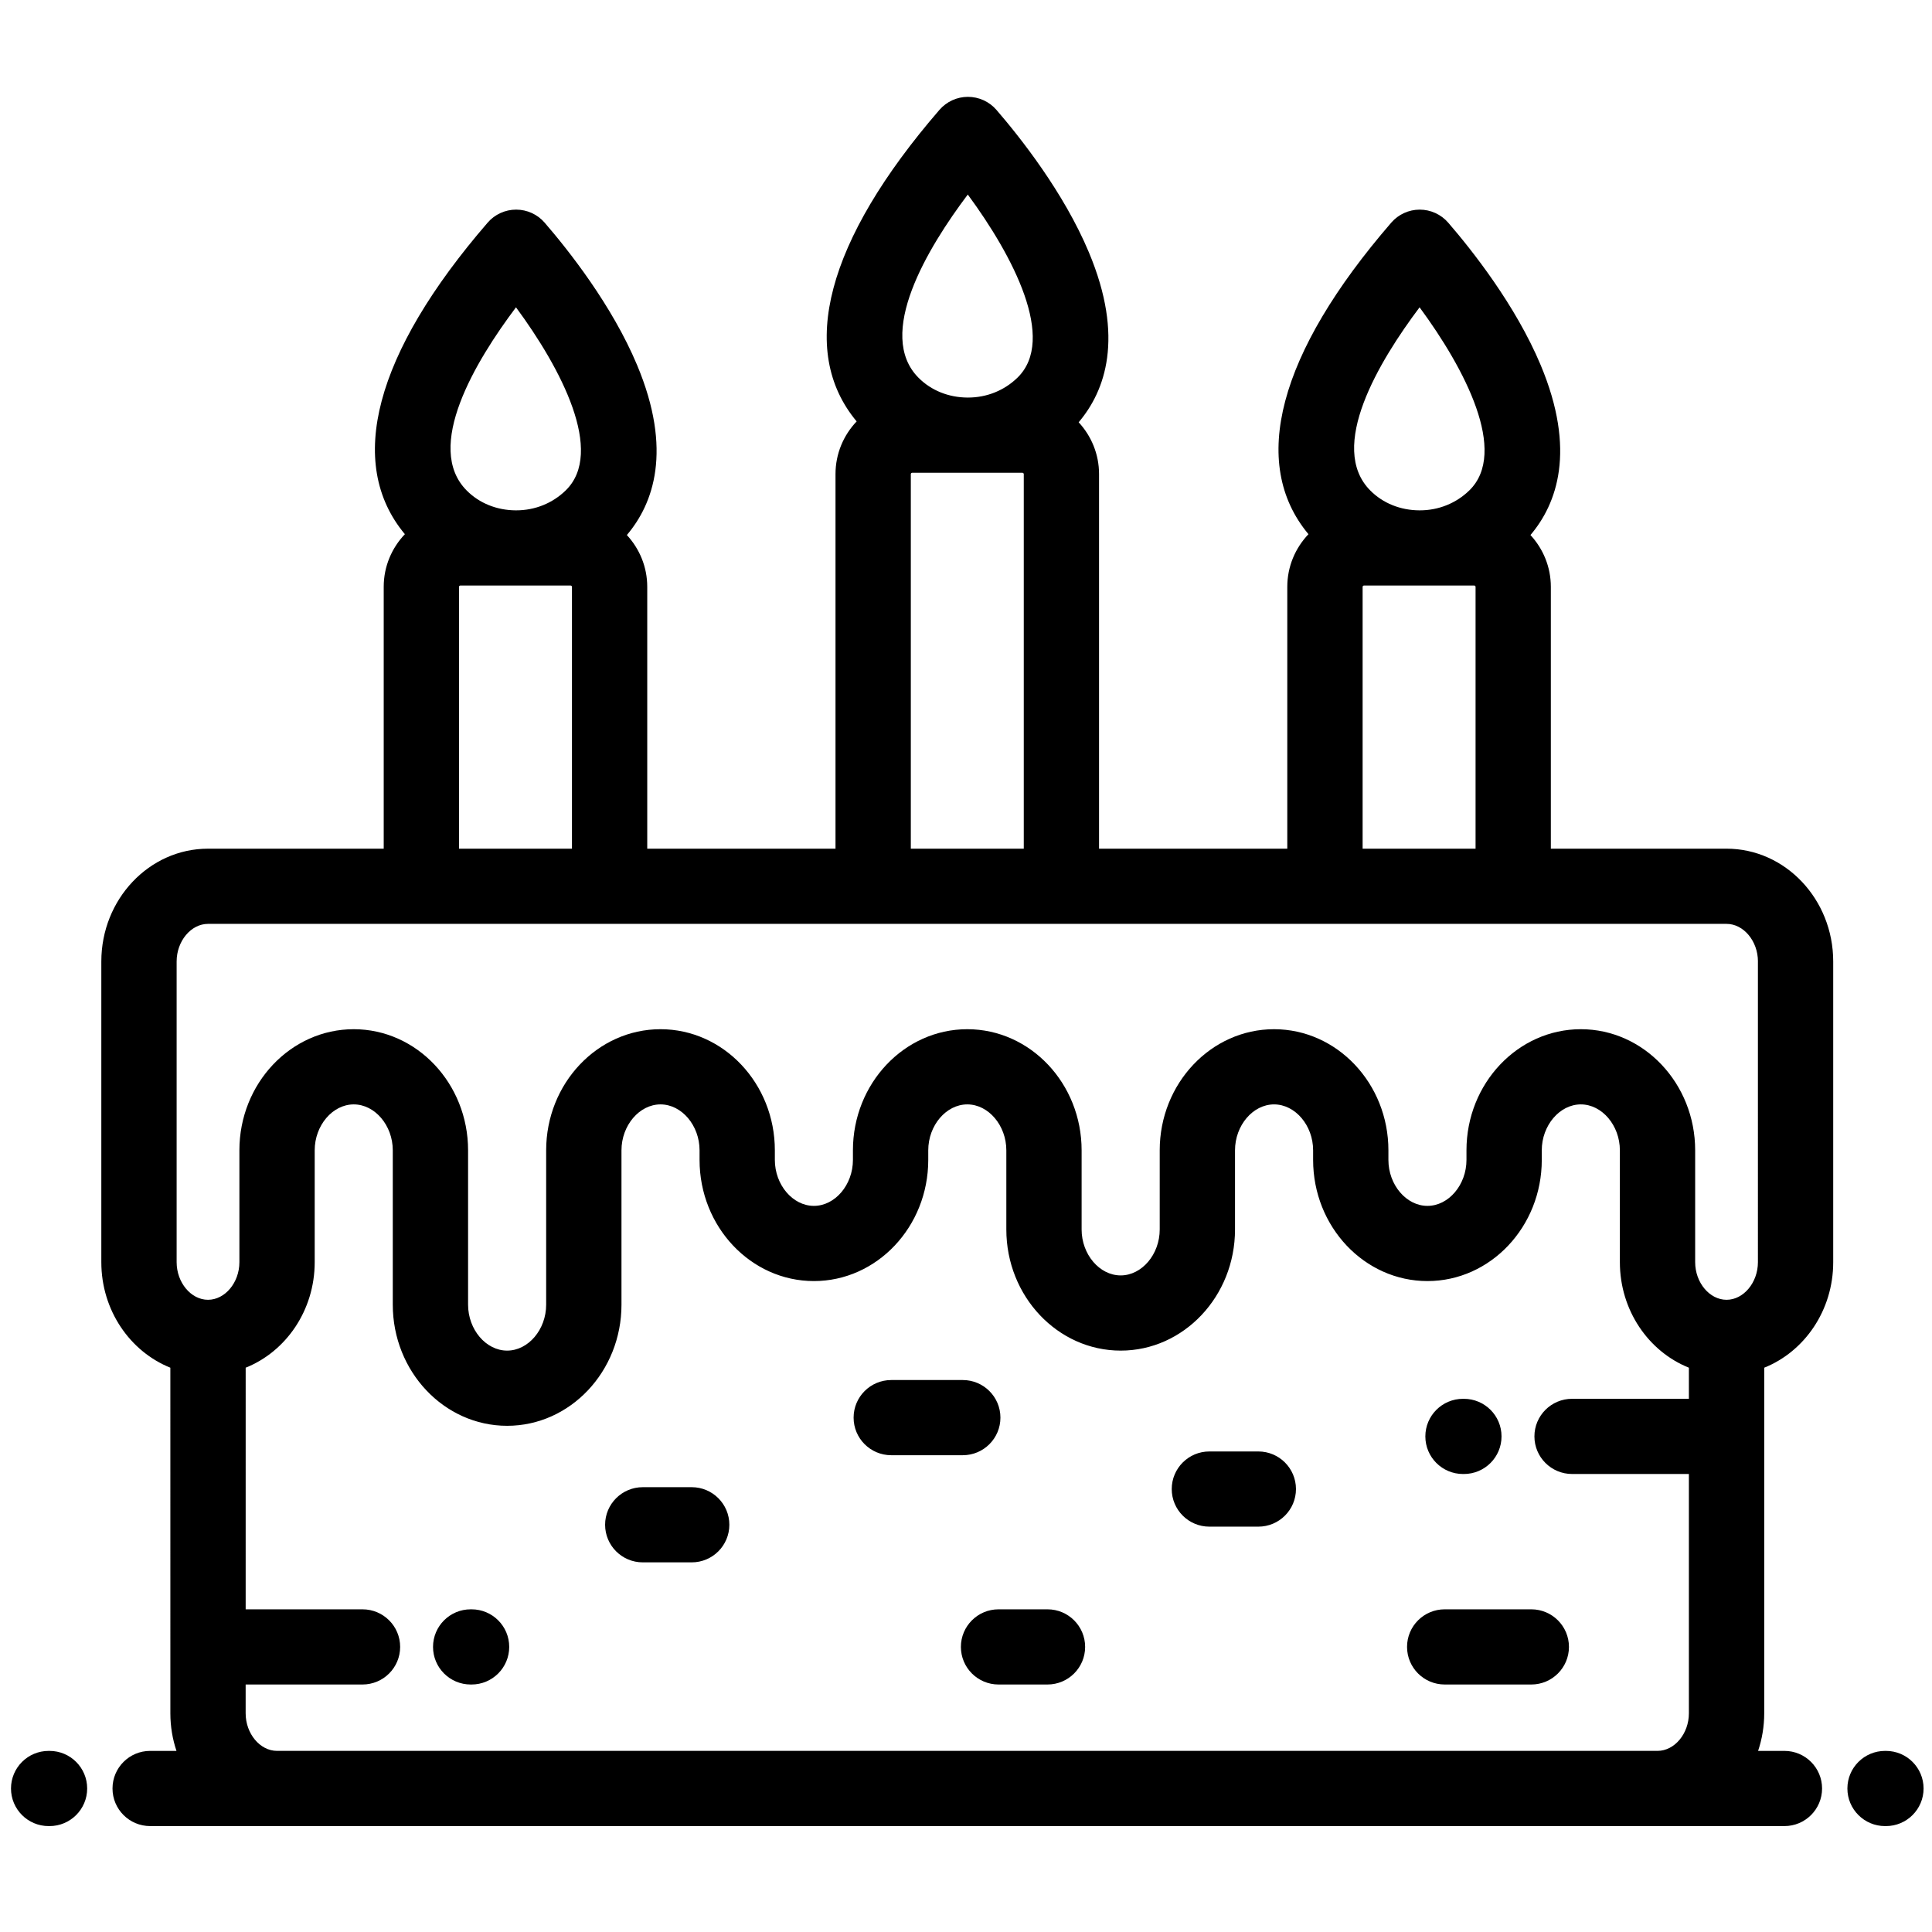 <?xml version="1.0" encoding="utf-8"?>
<!-- Generator: Adobe Illustrator 16.0.0, SVG Export Plug-In . SVG Version: 6.00 Build 0)  -->
<!DOCTYPE svg PUBLIC "-//W3C//DTD SVG 1.1//EN" "http://www.w3.org/Graphics/SVG/1.1/DTD/svg11.dtd">
<svg version="1.1" id="Layer_1" xmlns="http://www.w3.org/2000/svg" xmlns:xlink="http://www.w3.org/1999/xlink" x="0px" y="0px"
	 width="256px" height="256px" viewBox="0 0 256 256" enable-background="new 0 0 256 256" xml:space="preserve">
<path fill-rule="evenodd" clip-rule="evenodd" d="M249.896,241.966h-0.118c-2.754,0-4.989-2.23-4.989-4.982
	c0-2.751,2.235-4.981,4.989-4.981h0.118c2.755,0,4.988,2.23,4.988,4.981C254.884,239.735,252.65,241.966,249.896,241.966z
	 M233.769,181.227v45.795c0,1.745-0.29,3.422-0.811,4.98h3.488c2.754,0,4.989,2.23,4.989,4.981c0,2.752-2.235,4.982-4.989,4.982
	H19.896c-2.755,0-4.988-2.23-4.988-4.982c0-2.751,2.233-4.981,4.988-4.981h3.487c-0.523-1.559-0.809-3.235-0.809-4.98l-0.002-45.795
	c-5.338-2.139-9.146-7.597-9.146-13.979v-39.848c0-8.239,6.341-14.945,14.134-14.945h23.284V77.752c0-2.7,1.071-5.15,2.804-6.97
	c-7.841-9.398-4.005-23.964,10.968-41.28c0.946-1.097,2.325-1.726,3.774-1.726c1.451,0,2.83,0.629,3.776,1.726
	c3.151,3.644,8.932,10.94,12.254,18.875c4.738,11.316,2.157,18.37-1.357,22.519c1.669,1.806,2.7,4.212,2.7,6.856v34.702h24.946
	V62.812c0-2.703,1.069-5.153,2.802-6.973c-7.838-9.398-4.002-23.965,10.97-41.281c0.947-1.095,2.326-1.726,3.774-1.726
	c1.45,0,2.83,0.631,3.778,1.726c3.147,3.645,8.929,10.942,12.252,18.879c4.74,11.313,2.158,18.367-1.356,22.516
	c1.668,1.804,2.7,4.211,2.7,6.859v49.643h24.944V77.756c0-2.704,1.07-5.153,2.806-6.973c-7.844-9.394-4.007-23.964,10.969-41.28
	c0.945-1.095,2.325-1.726,3.772-1.726c1.45,0,2.829,0.631,3.775,1.726c3.151,3.644,8.933,10.944,12.256,18.878
	c4.736,11.313,2.157,18.367-1.356,22.515c1.668,1.806,2.7,4.212,2.7,6.86v34.698h23.281c7.791,0,14.134,6.706,14.134,14.945v39.848
	C242.913,173.634,239.105,179.092,233.769,181.227z M32.55,213.243h15.484c2.754,0,4.988,2.229,4.988,4.98
	c0,2.752-2.234,4.982-4.988,4.982H32.55v3.815c0,2.7,1.902,4.977,4.154,4.98h182.931c2.253-0.004,4.151-2.28,4.151-4.98v-31.709
	h-15.479c-2.755,0-4.989-2.23-4.989-4.981c0-2.752,2.234-4.982,4.989-4.982h15.479v-4.122c-5.337-2.135-9.145-7.593-9.145-13.979
	v-14.824c0-3.297-2.37-6.085-5.172-6.085c-2.807,0-5.177,2.788-5.177,6.085v1.273c0,8.852-6.797,16.053-15.148,16.053
	c-8.356,0-15.15-7.201-15.15-16.053v-1.273c0-3.297-2.37-6.085-5.176-6.085c-2.803,0-5.173,2.788-5.173,6.085v10.491
	c0,8.848-6.797,16.049-15.149,16.049c-8.356,0-15.153-7.201-15.153-16.049v-10.491c0-3.297-2.369-6.085-5.172-6.085
	c-2.806,0-5.174,2.788-5.174,6.085v1.273c0,8.852-6.797,16.053-15.152,16.053c-8.354,0-15.151-7.201-15.151-16.053v-1.273
	c0-3.297-2.368-6.085-5.174-6.085c-2.803,0-5.172,2.788-5.172,6.085v20.455c0,8.848-6.797,16.048-15.152,16.048
	s-15.152-7.2-15.152-16.048v-20.455c0-3.297-2.368-6.085-5.172-6.085s-5.174,2.788-5.174,6.085v14.824
	c0,6.387-3.808,11.845-9.146,13.979V213.243z M68.371,40.721c-5.339,7.095-12.257,18.558-6.511,24.295
	c1.669,1.668,3.969,2.593,6.474,2.608h0.063c2.487,0,4.82-0.939,6.568-2.648C80.151,59.914,74.372,48.854,68.371,40.721z
	 M60.819,77.756h0.002v34.698h14.967V77.756c0-0.084-0.086-0.168-0.169-0.168h-7.218c-0.001,0-0.005,0-0.009,0h-0.119h-7.285
	C60.906,77.587,60.819,77.671,60.819,77.756z M128.236,25.777c-5.339,7.094-12.257,18.557-6.511,24.294
	c1.669,1.669,3.969,2.594,6.475,2.608h0.066c2.487,0,4.816-0.939,6.563-2.645C140.019,44.97,134.237,33.914,128.236,25.777z
	 M120.688,62.812v49.643h14.967V62.812c0-0.08-0.089-0.168-0.169-0.168h-7.216c-0.004,0-0.007,0-0.011,0h-0.117h-7.287
	C120.773,62.643,120.688,62.731,120.688,62.812z M188.102,40.721c-5.337,7.095-12.259,18.558-6.51,24.295
	c1.669,1.668,3.969,2.593,6.474,2.608h0.065c2.487,0,4.817-0.939,6.566-2.645C199.885,59.914,194.103,48.858,188.102,40.721z
	 M180.554,77.756L180.554,77.756v34.698h14.966V77.756c0-0.084-0.085-0.168-0.168-0.168h-7.217c-0.004,0-0.008,0-0.012,0h-0.116
	h-7.285C180.642,77.587,180.554,77.671,180.554,77.756z M232.936,127.399c0-2.7-1.904-4.981-4.156-4.981H27.563
	c-2.254,0-4.158,2.282-4.158,4.981v39.848c0,2.699,1.904,4.982,4.158,4.982c2.253,0,4.158-2.283,4.158-4.982v-14.824
	c0-8.848,6.795-16.048,15.15-16.048s15.152,7.2,15.152,16.048v20.455c0,3.297,2.37,6.085,5.174,6.085
	c2.804,0,5.172-2.788,5.172-6.085v-20.455c0-8.848,6.797-16.048,15.151-16.048c8.354,0,15.151,7.2,15.151,16.048v1.273
	c0,3.301,2.37,6.089,5.174,6.089s5.172-2.788,5.172-6.089v-1.273c0-8.848,6.797-16.048,15.152-16.048
	c8.357,0,15.15,7.2,15.15,16.048v10.491c0,3.298,2.37,6.085,5.176,6.085c2.803,0,5.173-2.787,5.173-6.085v-10.491
	c0-8.848,6.797-16.048,15.149-16.048c8.356,0,15.154,7.2,15.154,16.048v1.273c0,3.301,2.37,6.089,5.172,6.089
	c2.807,0,5.172-2.788,5.172-6.089v-1.273c0-8.848,6.798-16.048,15.153-16.048c8.353,0,15.15,7.2,15.15,16.048v14.824
	c0,2.699,1.903,4.982,4.159,4.982c2.252,0,4.156-2.283,4.156-4.982V127.399z M62.367,213.243h0.118c2.755,0,4.989,2.229,4.989,4.98
	c0,2.752-2.234,4.982-4.989,4.982h-0.118c-2.754,0-4.988-2.23-4.988-4.982C57.379,215.473,59.613,213.243,62.367,213.243z
	 M85.169,197.059h6.485c2.755,0,4.989,2.229,4.989,4.981c0,2.751-2.234,4.981-4.989,4.981h-6.485c-2.755,0-4.989-2.23-4.989-4.981
	C80.181,199.288,82.415,197.059,85.169,197.059z M118.096,182.862h9.477c2.754,0,4.989,2.23,4.989,4.981
	c0,2.752-2.234,4.981-4.989,4.981h-9.477c-2.755,0-4.989-2.229-4.989-4.981C113.107,185.093,115.341,182.862,118.096,182.862z
	 M132.313,213.243h6.484c2.755,0,4.989,2.229,4.989,4.98c0,2.752-2.234,4.982-4.989,4.982h-6.484c-2.756,0-4.989-2.23-4.989-4.982
	C127.323,215.473,129.557,213.243,132.313,213.243z M160.249,192.326h6.486c2.755,0,4.987,2.23,4.987,4.982
	c0,2.751-2.232,4.981-4.987,4.981h-6.486c-2.755,0-4.988-2.23-4.988-4.981C155.261,194.557,157.494,192.326,160.249,192.326z
	 M191.43,213.243h11.475c2.754,0,4.989,2.229,4.989,4.98c0,2.752-2.235,4.982-4.989,4.982H191.43c-2.755,0-4.989-2.23-4.989-4.982
	C186.44,215.473,188.675,213.243,191.43,213.243z M193.972,195.313h-0.118c-2.755,0-4.988-2.23-4.988-4.981
	c0-2.752,2.233-4.982,4.988-4.982h0.118c2.758,0,4.988,2.23,4.988,4.982C198.96,193.082,196.729,195.313,193.972,195.313z
	 M6.563,241.966H6.446c-2.755,0-4.989-2.23-4.989-4.982c0-2.751,2.234-4.981,4.989-4.981h0.117c2.755,0,4.988,2.23,4.988,4.981
	C11.551,239.735,9.318,241.966,6.563,241.966z"/>
</svg>
